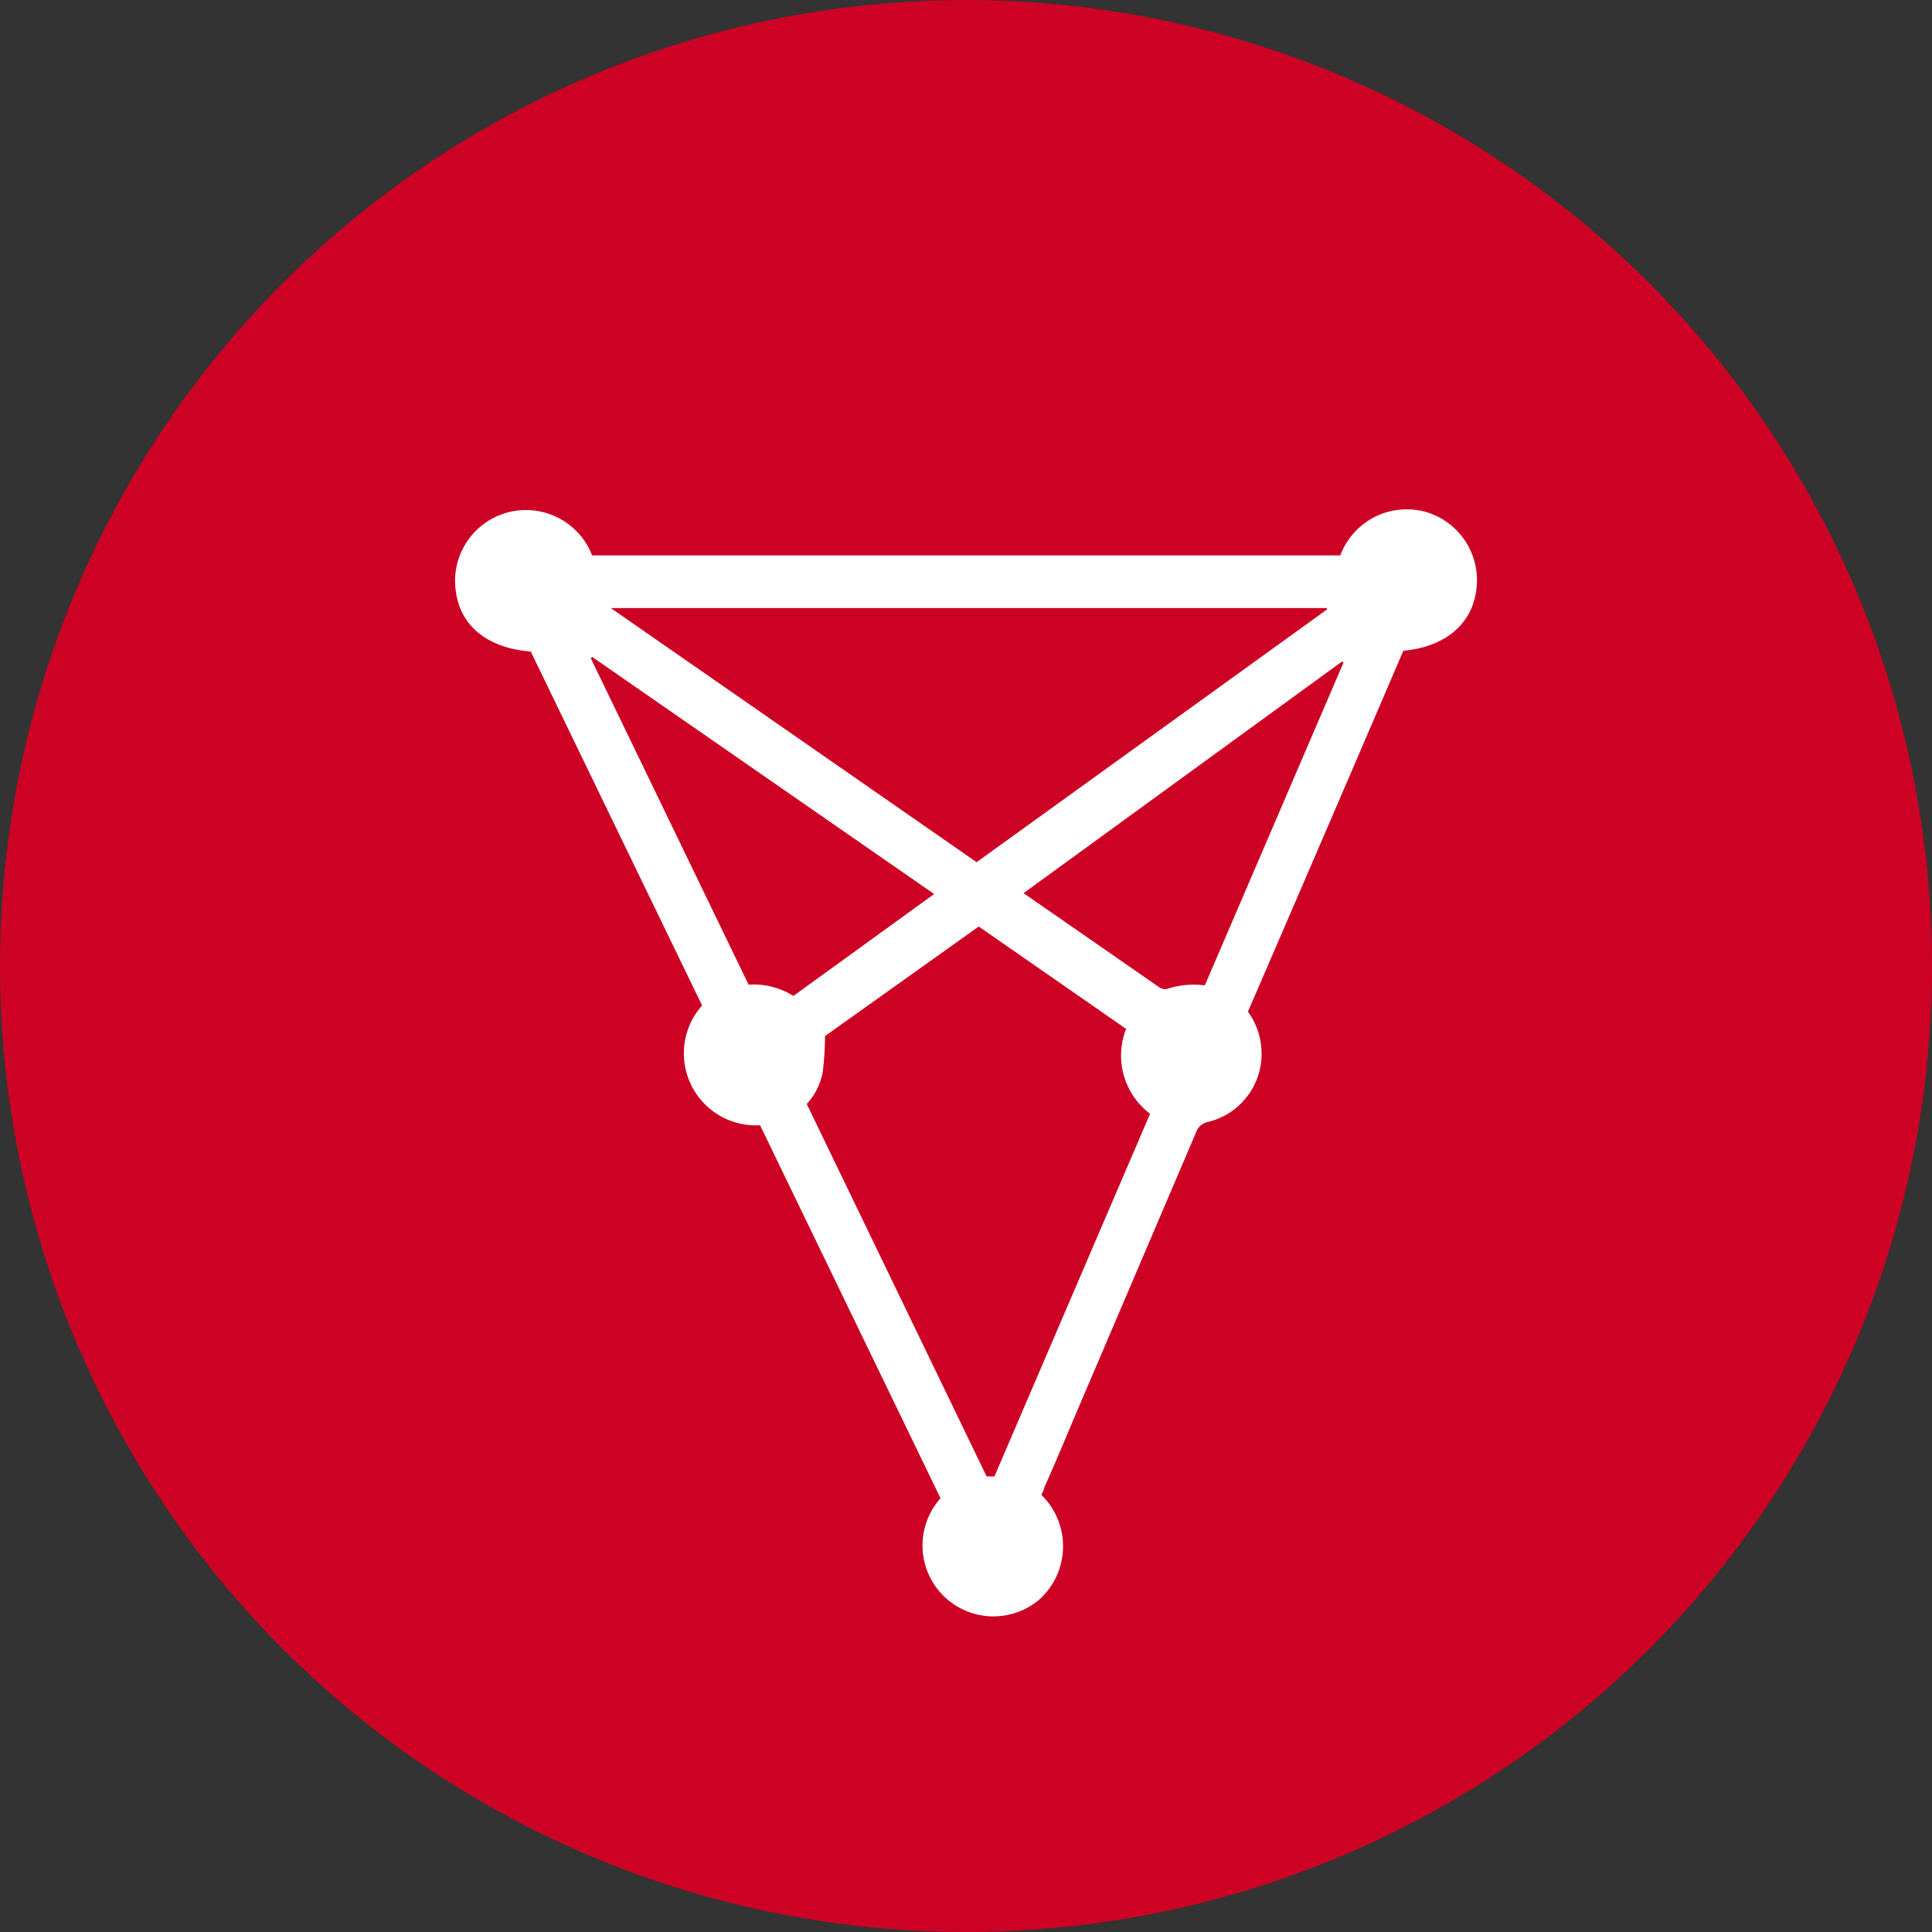 <svg id="Layer_1" data-name="Layer 1" xmlns="http://www.w3.org/2000/svg" viewBox="0 0 91 91"><rect x="0" y="0" width="91" height="91" fill="#333333" stroke="none"/><circle cx="45.5" cy="45.5" r="45.5" style="fill:#cd0124"/><path d="M25,30.69c-2.06-.17-3.32-1.22-3.53-2.84a3.34,3.34,0,0,1,6.42-1.69H63.13a3.34,3.34,0,0,1,4.18-2,3.35,3.35,0,0,1,2.22,3.67c-.21,1.57-1.48,2.65-3.43,2.82q-3.64,8.49-7.32,17a3.39,3.39,0,0,1,.62,2.38,3.3,3.3,0,0,1-2.48,2.81.75.75,0,0,0-.59.51L50.72,66.49c-.51,1.2-1,2.39-1.54,3.59,0,.11-.09.23-.13.33A3.38,3.38,0,0,1,49,75.3a3.34,3.34,0,0,1-4.7-4.73L35.8,53a3.39,3.39,0,0,1-2.73-5.64Q29.05,39.06,25,30.69ZM38,52l8.47,17.54.37,0,7.33-17.08a3.44,3.44,0,0,1-1.13-4l-6.94-4.82L38.86,48.8a14.75,14.75,0,0,1-.11,1.71A3.06,3.06,0,0,1,38,52Zm24.5-23.29,0-.07H28.77L46,40.61ZM44,42.11,27.89,30.94l-.06.07,7.43,15.37a3.51,3.51,0,0,1,2.11.53Zm12.75,4.3,6.53-15.2-.07-.05-15,10.91,2.6,1.8,3.76,2.61a.55.55,0,0,0,.37.11A4,4,0,0,1,56.72,46.41Z" style="fill:#fff"/></svg>